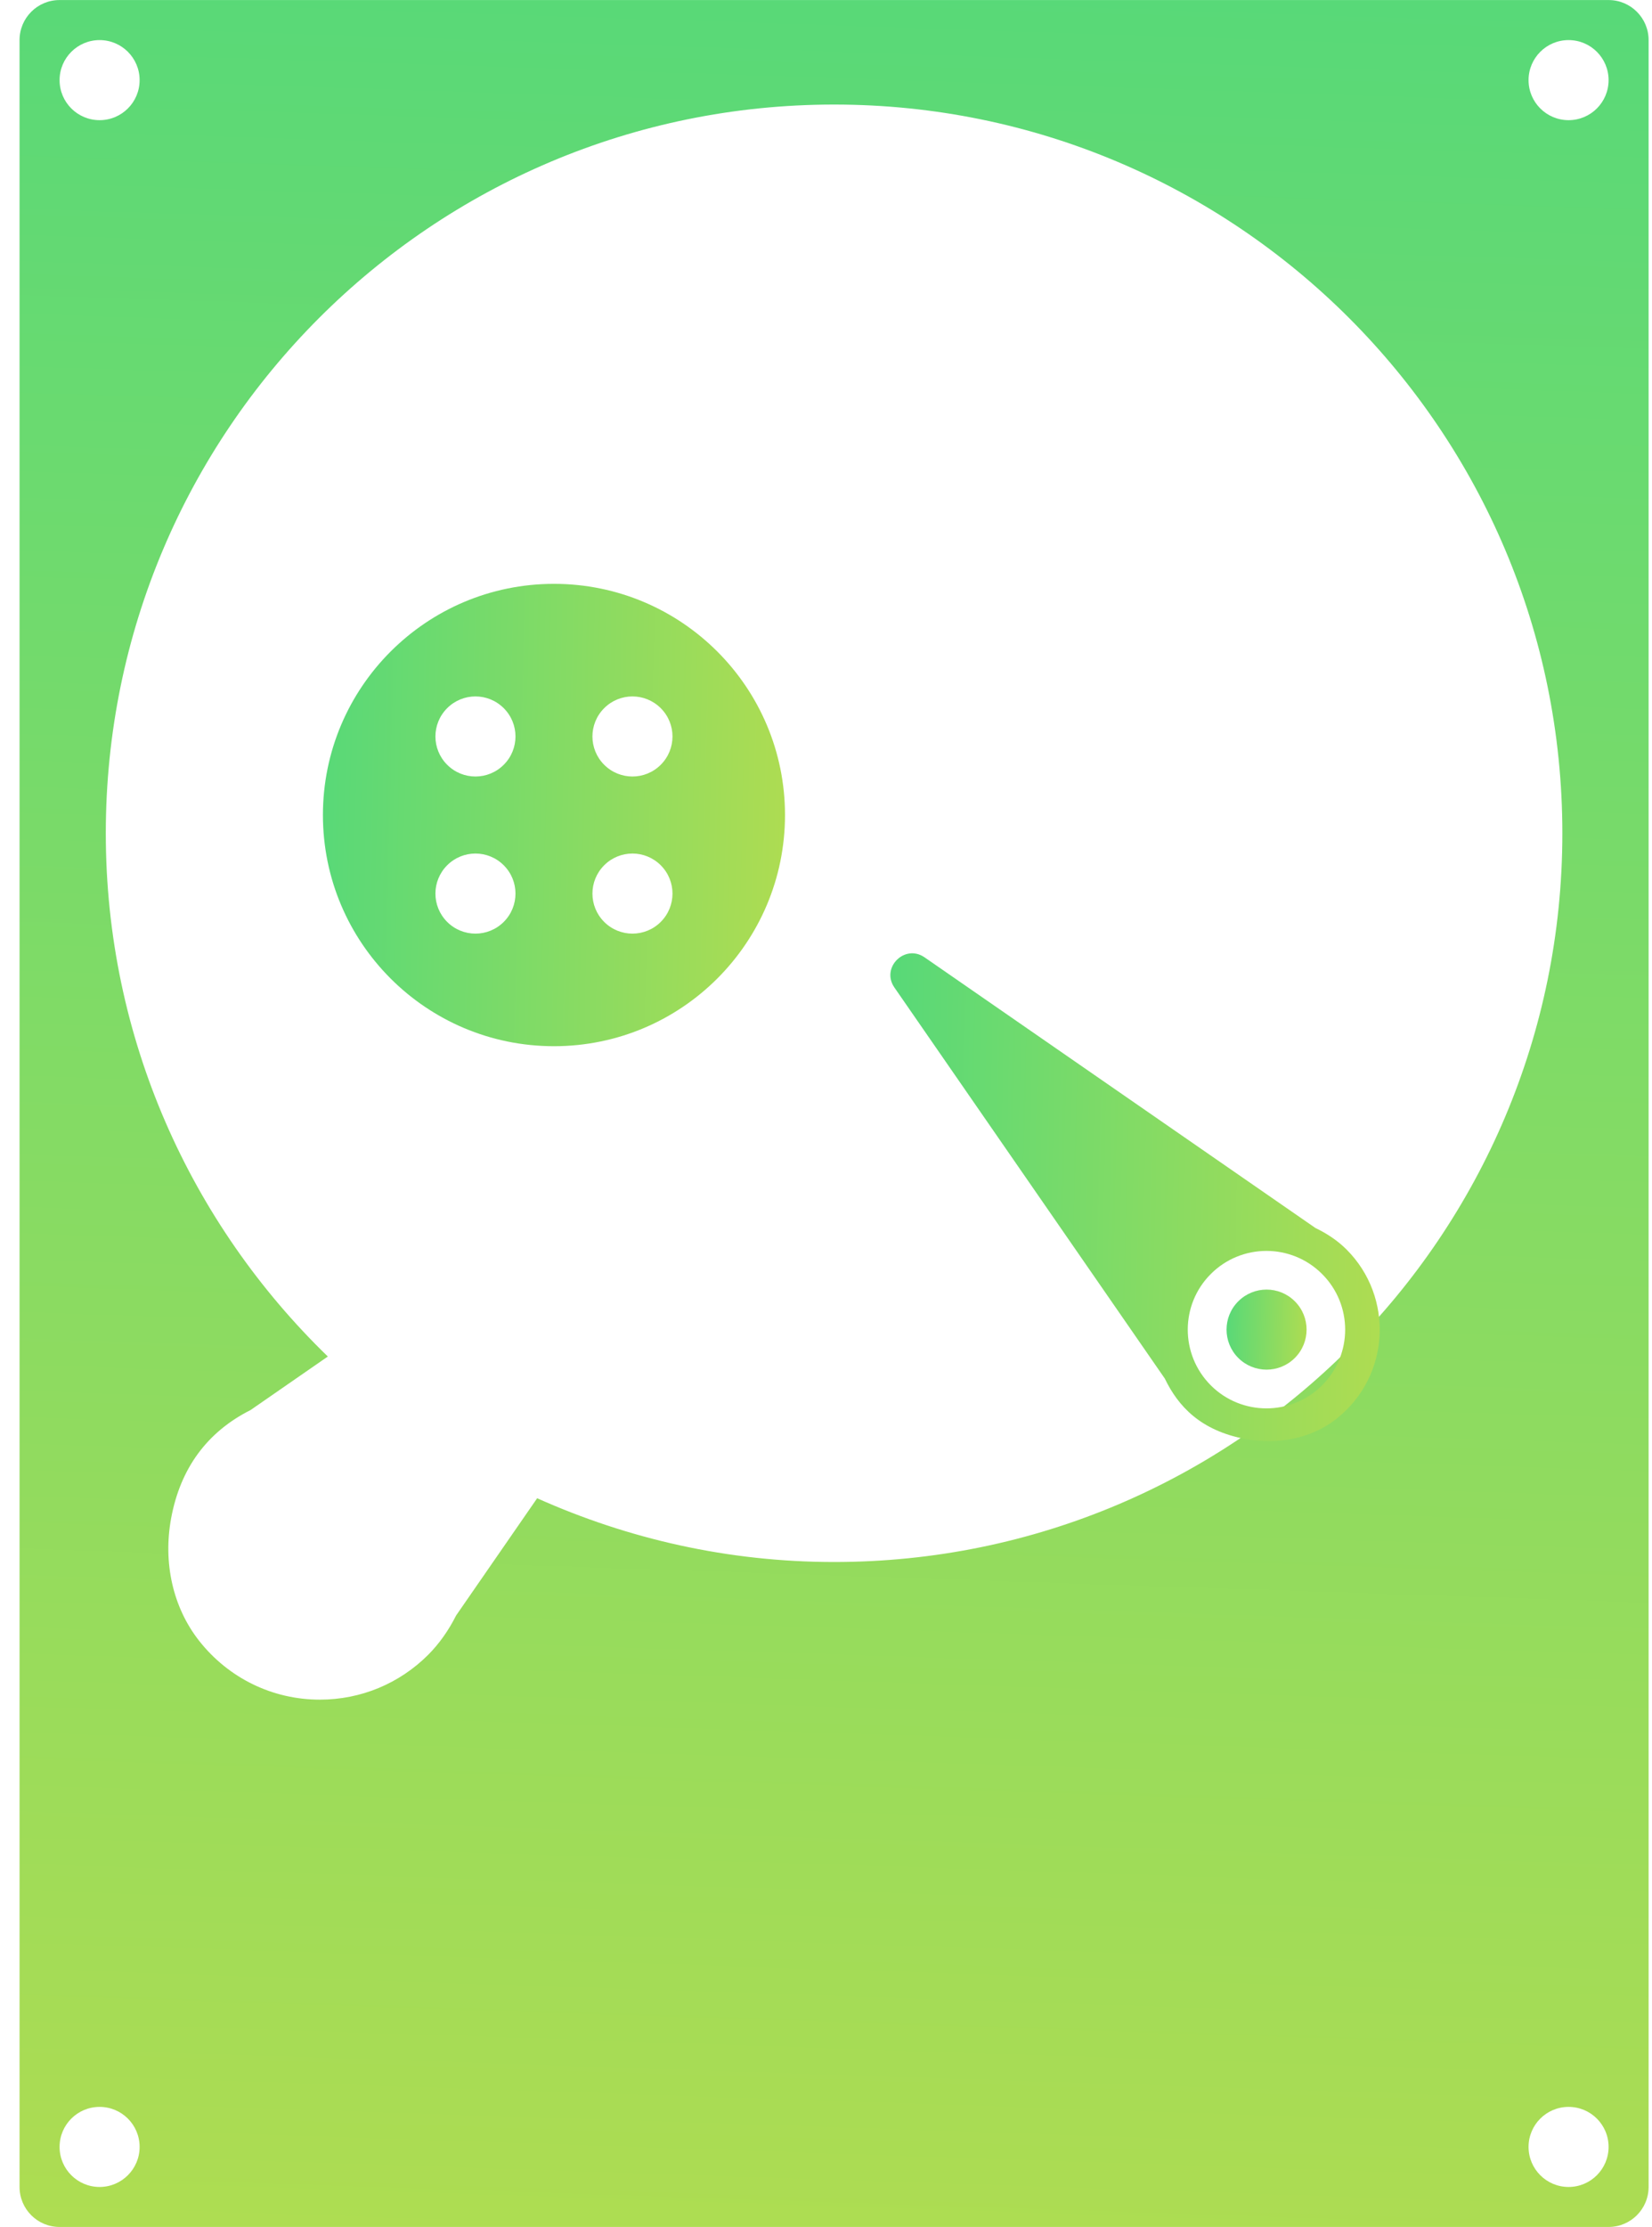 <svg width="72" height="97" viewBox="0 0 72 97" fill="none" xmlns="http://www.w3.org/2000/svg">
<path d="M14.074 35.499C14.074 41.062 18.582 45.568 24.144 45.568C29.705 45.568 34.213 41.06 34.213 35.499C34.213 29.938 29.705 25.43 24.144 25.43C18.582 25.43 14.074 29.938 14.074 35.499ZM28.798 37.688C29.48 38.37 29.48 39.472 28.798 40.154C28.116 40.835 27.014 40.835 26.332 40.154C25.65 39.472 25.65 38.37 26.332 37.688C27.014 37.006 28.116 37.006 28.798 37.688ZM21.955 37.688C22.637 38.37 22.637 39.472 21.955 40.154C21.273 40.835 20.171 40.835 19.489 40.154C18.807 39.472 18.807 38.37 19.489 37.688C20.171 37.006 21.273 37.006 21.955 37.688ZM28.798 30.845C29.48 31.526 29.48 32.629 28.798 33.31C28.116 33.992 27.014 33.992 26.332 33.31C25.65 32.629 25.65 31.526 26.332 30.845C27.014 30.163 28.116 30.163 28.798 30.845ZM21.955 30.845C22.637 31.526 22.637 32.629 21.955 33.31C21.273 33.992 20.171 33.992 19.489 33.31C18.807 32.629 18.807 31.526 19.489 30.845C20.171 30.163 21.273 30.163 21.955 30.845Z" fill="url(#paint0_linear_3820_4708)"/>
<path d="M53.968 59.146C54.65 59.826 55.754 59.826 56.434 59.146C57.116 58.464 57.116 57.36 56.434 56.68C55.754 55.998 54.65 55.998 53.968 56.68C53.287 57.359 53.287 58.464 53.968 59.146Z" fill="url(#paint1_linear_3820_4708)"/>
<path d="M70.108 0.002H2.595C1.631 0.002 0.852 0.783 0.852 1.746V95.253C0.852 96.216 1.631 96.997 2.595 96.997H70.108C71.072 96.997 71.852 96.216 71.852 95.253V1.746C71.852 0.785 71.072 0.002 70.108 0.002ZM4.341 1.746C5.304 1.746 6.085 2.527 6.085 3.49C6.085 4.454 5.304 5.234 4.341 5.234C3.377 5.234 2.597 4.454 2.597 3.49C2.597 2.529 3.377 1.746 4.341 1.746ZM4.341 95.255C3.377 95.255 2.597 94.473 2.597 93.511C2.597 92.546 3.377 91.767 4.341 91.767C5.304 91.767 6.085 92.546 6.085 93.511C6.085 94.472 5.302 95.255 4.341 95.255ZM36.352 68.034C31.738 68.034 27.368 67.028 23.411 65.257L19.878 70.365C19.55 71.018 19.142 71.591 18.667 72.071C17.401 73.335 15.724 74.029 13.94 74.029C11.88 74.029 9.963 73.096 8.68 71.468C7.539 70.02 7.097 68.069 7.461 66.115C7.866 63.946 9.031 62.366 10.923 61.414L14.288 59.084C8.329 53.313 4.611 45.243 4.611 36.295C4.611 18.763 18.821 4.554 36.352 4.554C53.882 4.554 68.093 18.763 68.093 36.295C68.093 53.823 53.882 68.034 36.352 68.034ZM68.364 95.255C67.401 95.255 66.62 94.473 66.62 93.511C66.62 92.546 67.401 91.767 68.364 91.767C69.328 91.767 70.108 92.546 70.108 93.511C70.108 94.472 69.328 95.255 68.364 95.255ZM68.364 5.234C67.401 5.234 66.62 4.454 66.62 3.49C66.62 2.527 67.401 1.746 68.364 1.746C69.328 1.746 70.108 2.527 70.108 3.49C70.108 4.454 69.328 5.234 68.364 5.234Z" fill="url(#paint2_linear_3820_4708)"/>
<path d="M38.98 43.01L50.767 60.045C51.346 61.248 52.323 62.312 54.285 62.678C55.657 62.934 57.139 62.669 58.238 61.804C60.605 59.938 60.755 56.492 58.688 54.424C58.283 54.02 57.82 53.721 57.331 53.486L40.295 41.697C39.43 41.101 38.384 42.147 38.98 43.01ZM57.621 55.49C58.962 56.829 58.962 59 57.621 60.34C56.282 61.677 54.11 61.677 52.771 60.34C51.432 58.998 51.432 56.827 52.771 55.49C54.11 54.149 56.283 54.149 57.621 55.49Z" fill="url(#paint3_linear_3820_4708)"/>
<defs>
<linearGradient id="paint0_linear_3820_4708" x1="36.358" y1="521.433" x2="-3.288" y2="520.471" gradientUnits="userSpaceOnUse">
<stop stop-color="#E8DF38"/>
<stop offset="1" stop-color="#41D882"/>
</linearGradient>
<linearGradient id="paint1_linear_3820_4708" x1="57.317" y1="142.061" x2="50.449" y2="141.895" gradientUnits="userSpaceOnUse">
<stop stop-color="#E8DF38"/>
<stop offset="1" stop-color="#41D882"/>
</linearGradient>
<linearGradient id="paint2_linear_3820_4708" x1="-1676.84" y1="107.329" x2="-1670.51" y2="-83.521" gradientUnits="userSpaceOnUse">
<stop stop-color="#E8DF38"/>
<stop offset="1" stop-color="#41D882"/>
</linearGradient>
<linearGradient id="paint3_linear_3820_4708" x1="62.405" y1="564.893" x2="20.417" y2="563.87" gradientUnits="userSpaceOnUse">
<stop stop-color="#E8DF38"/>
<stop offset="1" stop-color="#41D882"/>
</linearGradient>
</defs>
</svg>

